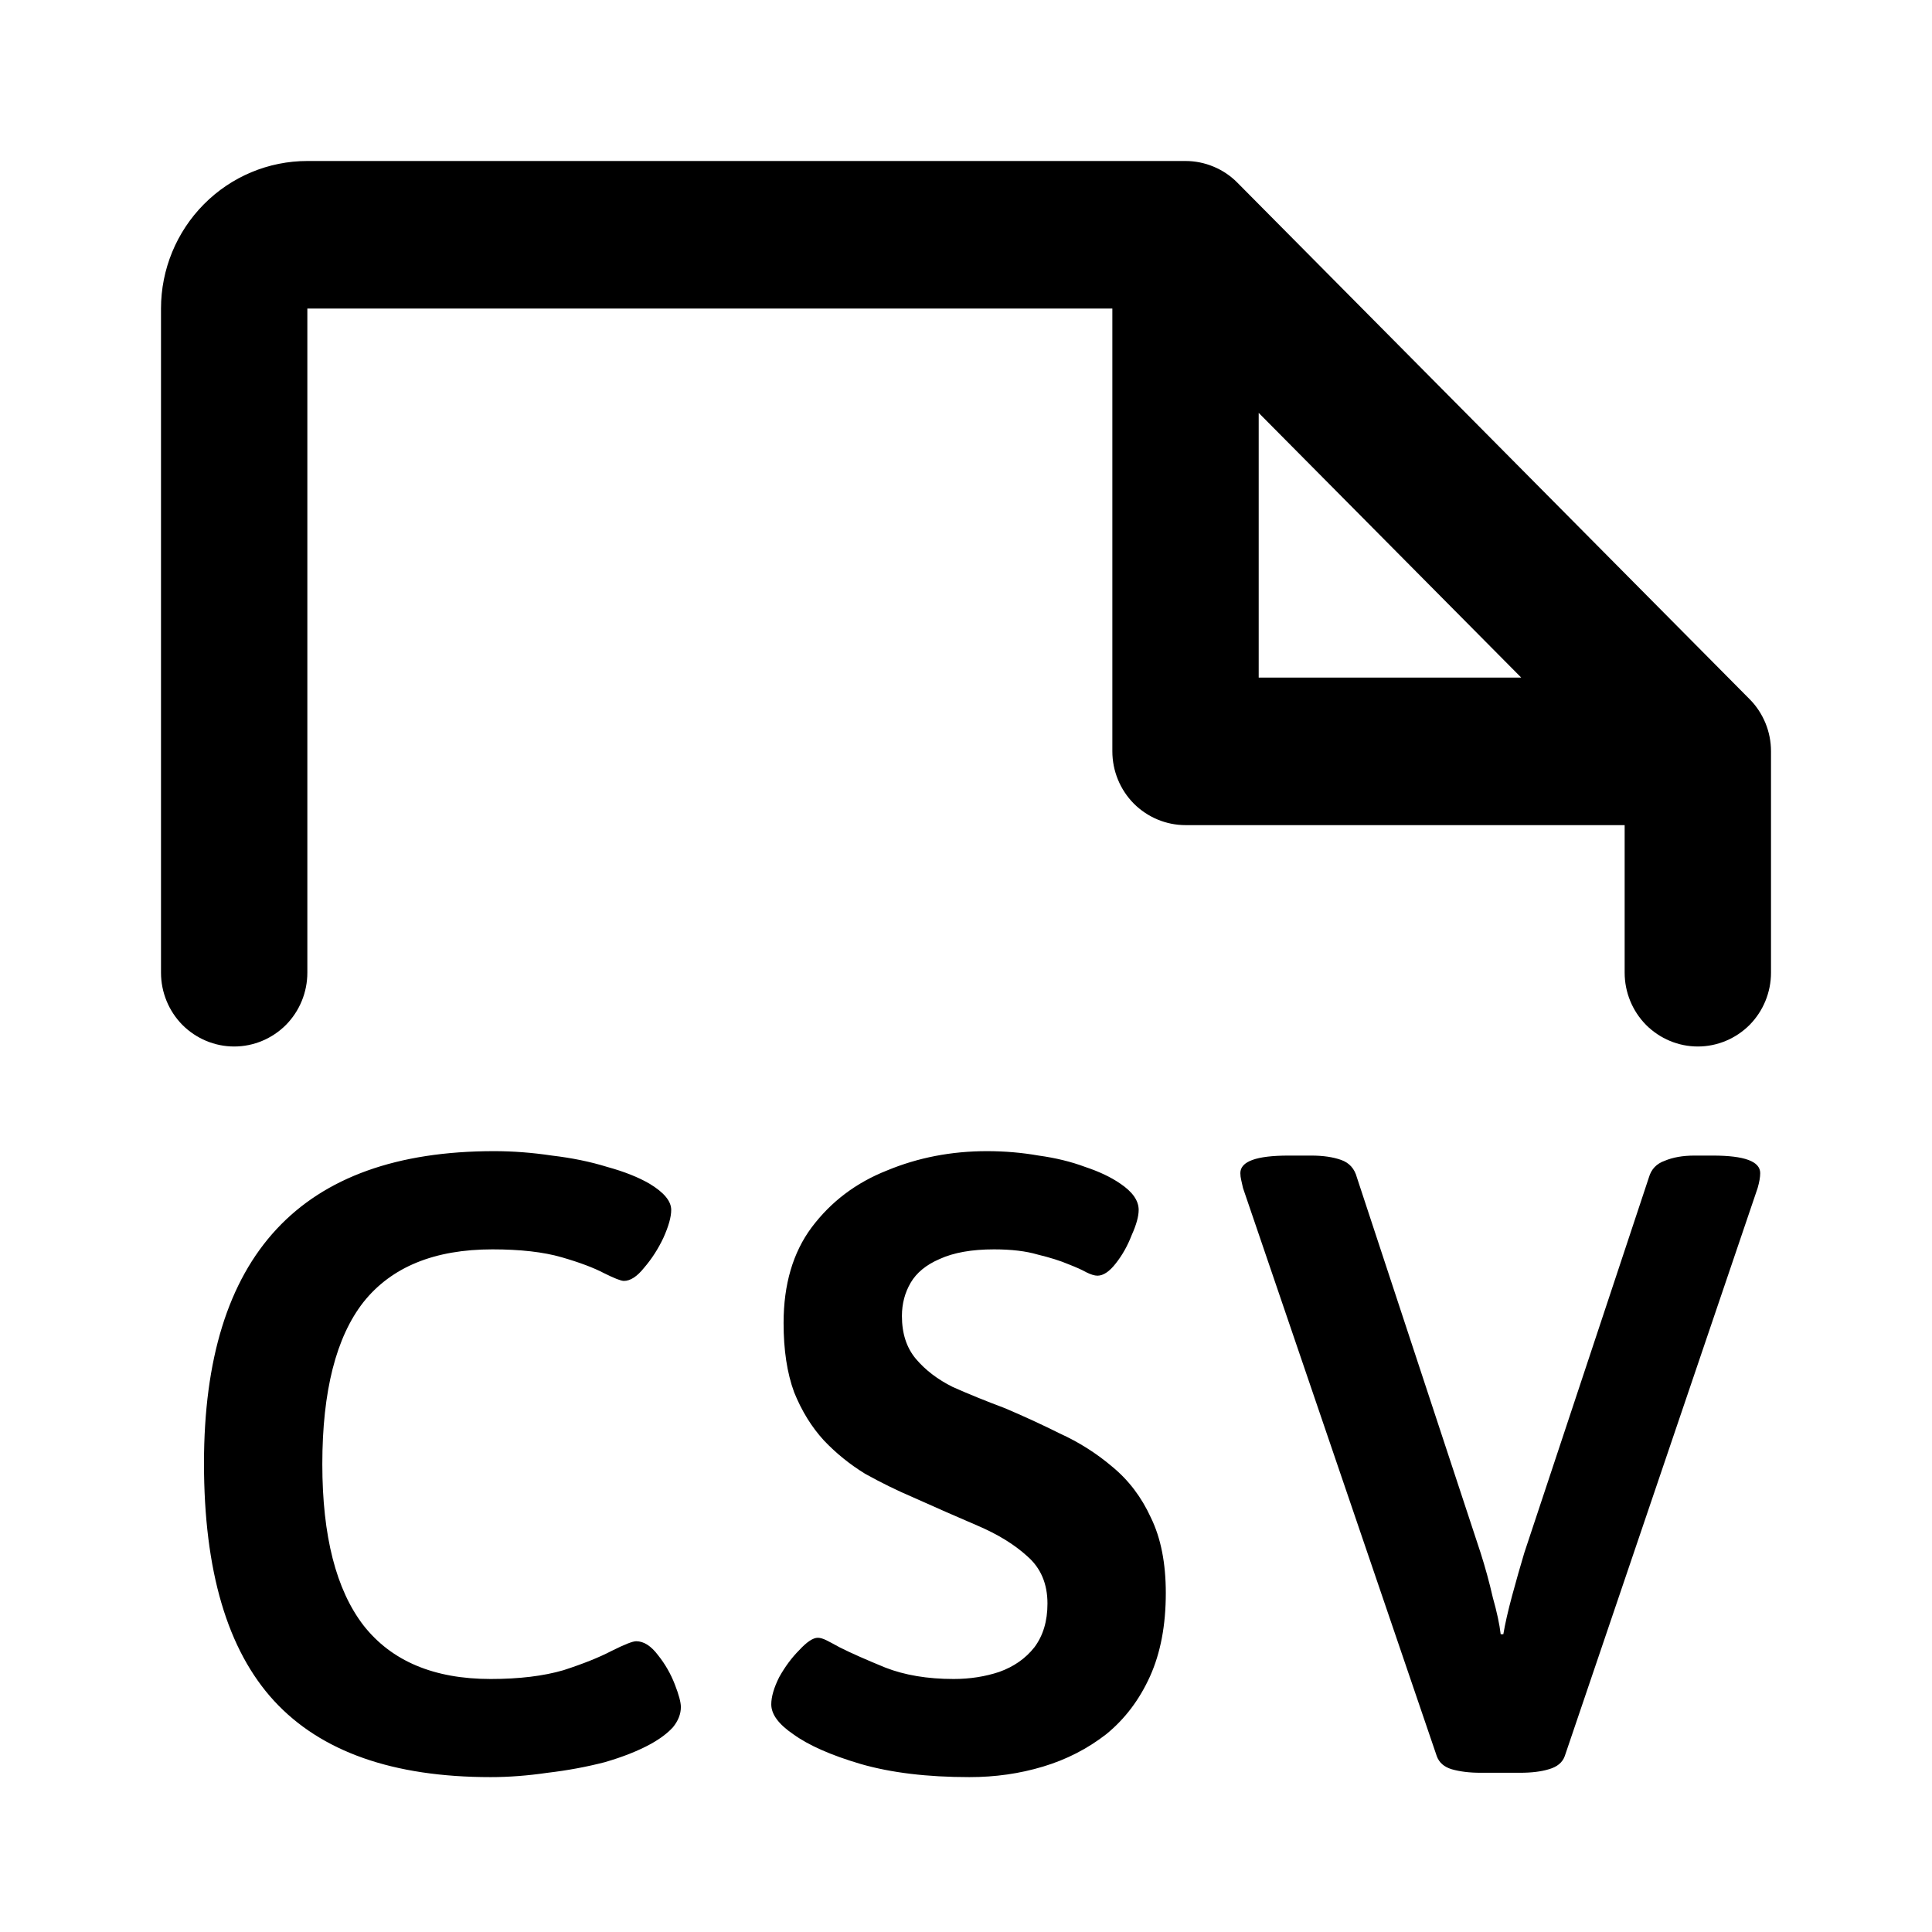 <svg width="24" height="24" viewBox="0 0 24 24" fill="none" xmlns="http://www.w3.org/2000/svg">
<path d="M2 12.083V3.833C2 3.347 2.192 2.881 2.533 2.537C2.874 2.193 3.336 2 3.818 2H14.727C14.847 2 14.965 2.024 15.075 2.07C15.186 2.116 15.286 2.183 15.37 2.268L21.734 8.685C21.819 8.77 21.885 8.871 21.931 8.982C21.977 9.094 22 9.213 22 9.333V12.083C22 12.326 21.904 12.56 21.734 12.732C21.563 12.903 21.332 13 21.091 13C20.85 13 20.619 12.903 20.448 12.732C20.278 12.56 20.182 12.326 20.182 12.083V10.25H14.727C14.486 10.25 14.255 10.153 14.084 9.982C13.914 9.81 13.818 9.576 13.818 9.333V3.833H3.818V12.083C3.818 12.326 3.722 12.56 3.552 12.732C3.381 12.903 3.15 13 2.909 13C2.668 13 2.437 12.903 2.266 12.732C2.096 12.56 2 12.326 2 12.083ZM15.636 8.417H18.897L15.636 5.129V5.361V8.417Z" fill="black"/>
<path d="M6.095 22.076C4.882 22.076 3.986 21.76 3.405 21.129C2.824 20.497 2.534 19.513 2.534 18.177C2.534 15.593 3.735 14.3 6.138 14.3C6.371 14.3 6.61 14.318 6.857 14.355C7.104 14.384 7.333 14.431 7.543 14.496C7.754 14.554 7.928 14.623 8.066 14.703C8.248 14.812 8.338 14.921 8.338 15.03C8.338 15.117 8.306 15.233 8.24 15.379C8.175 15.516 8.095 15.64 8.001 15.749C7.914 15.858 7.83 15.912 7.75 15.912C7.714 15.912 7.63 15.879 7.5 15.814C7.376 15.749 7.202 15.683 6.977 15.618C6.752 15.553 6.465 15.52 6.117 15.52C5.398 15.52 4.864 15.738 4.516 16.174C4.175 16.609 4.004 17.281 4.004 18.188C4.004 19.081 4.175 19.749 4.516 20.192C4.864 20.635 5.391 20.857 6.095 20.857C6.451 20.857 6.752 20.82 6.999 20.748C7.246 20.668 7.445 20.588 7.598 20.508C7.758 20.428 7.859 20.388 7.903 20.388C7.997 20.388 8.088 20.446 8.175 20.562C8.262 20.671 8.331 20.791 8.382 20.922C8.433 21.052 8.458 21.147 8.458 21.205C8.458 21.292 8.425 21.376 8.36 21.456C8.295 21.528 8.204 21.597 8.088 21.662C7.928 21.75 7.736 21.826 7.511 21.891C7.286 21.949 7.05 21.993 6.803 22.022C6.556 22.058 6.32 22.076 6.095 22.076ZM12.043 22.076C11.52 22.076 11.07 22.022 10.692 21.913C10.322 21.804 10.043 21.68 9.854 21.543C9.672 21.419 9.581 21.296 9.581 21.172C9.581 21.078 9.614 20.965 9.679 20.835C9.752 20.704 9.836 20.591 9.93 20.497C10.024 20.395 10.101 20.345 10.159 20.345C10.188 20.345 10.224 20.355 10.268 20.377C10.311 20.399 10.366 20.428 10.431 20.464C10.576 20.537 10.765 20.62 10.997 20.715C11.237 20.809 11.52 20.857 11.847 20.857C12.05 20.857 12.239 20.827 12.413 20.769C12.595 20.704 12.74 20.602 12.849 20.464C12.958 20.319 13.012 20.138 13.012 19.92C13.012 19.673 12.928 19.477 12.761 19.332C12.602 19.187 12.395 19.059 12.141 18.951C11.887 18.842 11.622 18.726 11.346 18.602C11.142 18.515 10.943 18.417 10.747 18.308C10.558 18.192 10.387 18.054 10.235 17.894C10.082 17.727 9.959 17.528 9.865 17.295C9.777 17.056 9.734 16.769 9.734 16.435C9.734 15.956 9.85 15.56 10.082 15.248C10.322 14.928 10.634 14.692 11.019 14.54C11.404 14.38 11.818 14.3 12.261 14.3C12.478 14.3 12.693 14.318 12.903 14.355C13.114 14.384 13.306 14.431 13.48 14.496C13.655 14.554 13.8 14.623 13.916 14.703C14.068 14.805 14.145 14.914 14.145 15.03C14.145 15.11 14.116 15.215 14.057 15.346C14.007 15.476 13.941 15.593 13.861 15.694C13.782 15.796 13.705 15.847 13.633 15.847C13.597 15.847 13.549 15.832 13.491 15.803C13.44 15.774 13.368 15.742 13.273 15.705C13.172 15.662 13.045 15.622 12.892 15.585C12.747 15.542 12.566 15.52 12.348 15.52C12.072 15.52 11.847 15.56 11.672 15.64C11.505 15.712 11.386 15.81 11.313 15.934C11.241 16.057 11.204 16.195 11.204 16.348C11.204 16.566 11.262 16.743 11.378 16.881C11.495 17.019 11.647 17.136 11.836 17.23C12.032 17.317 12.246 17.404 12.478 17.491C12.703 17.586 12.932 17.691 13.165 17.807C13.404 17.916 13.622 18.054 13.818 18.221C14.021 18.388 14.181 18.599 14.297 18.853C14.421 19.107 14.482 19.419 14.482 19.789C14.482 20.189 14.417 20.533 14.286 20.824C14.155 21.114 13.974 21.354 13.742 21.543C13.509 21.724 13.248 21.858 12.958 21.945C12.667 22.033 12.362 22.076 12.043 22.076ZM18.392 22.022C18.254 22.022 18.134 22.007 18.033 21.978C17.938 21.949 17.877 21.895 17.848 21.815L15.441 14.758C15.433 14.721 15.426 14.689 15.419 14.66C15.412 14.631 15.408 14.602 15.408 14.573C15.408 14.427 15.608 14.355 16.007 14.355H16.29C16.435 14.355 16.559 14.373 16.66 14.409C16.762 14.445 16.827 14.518 16.856 14.627L18.392 19.288C18.45 19.47 18.501 19.655 18.544 19.844C18.595 20.025 18.628 20.178 18.642 20.301H18.675C18.697 20.17 18.733 20.011 18.784 19.822C18.835 19.633 18.886 19.455 18.936 19.288L20.483 14.627C20.512 14.525 20.577 14.456 20.679 14.42C20.781 14.377 20.904 14.355 21.049 14.355H21.278C21.67 14.355 21.866 14.427 21.866 14.573C21.866 14.623 21.855 14.685 21.834 14.758L19.438 21.815C19.409 21.895 19.343 21.949 19.241 21.978C19.147 22.007 19.027 22.022 18.882 22.022H18.392Z" fill="black"/>
</svg>
